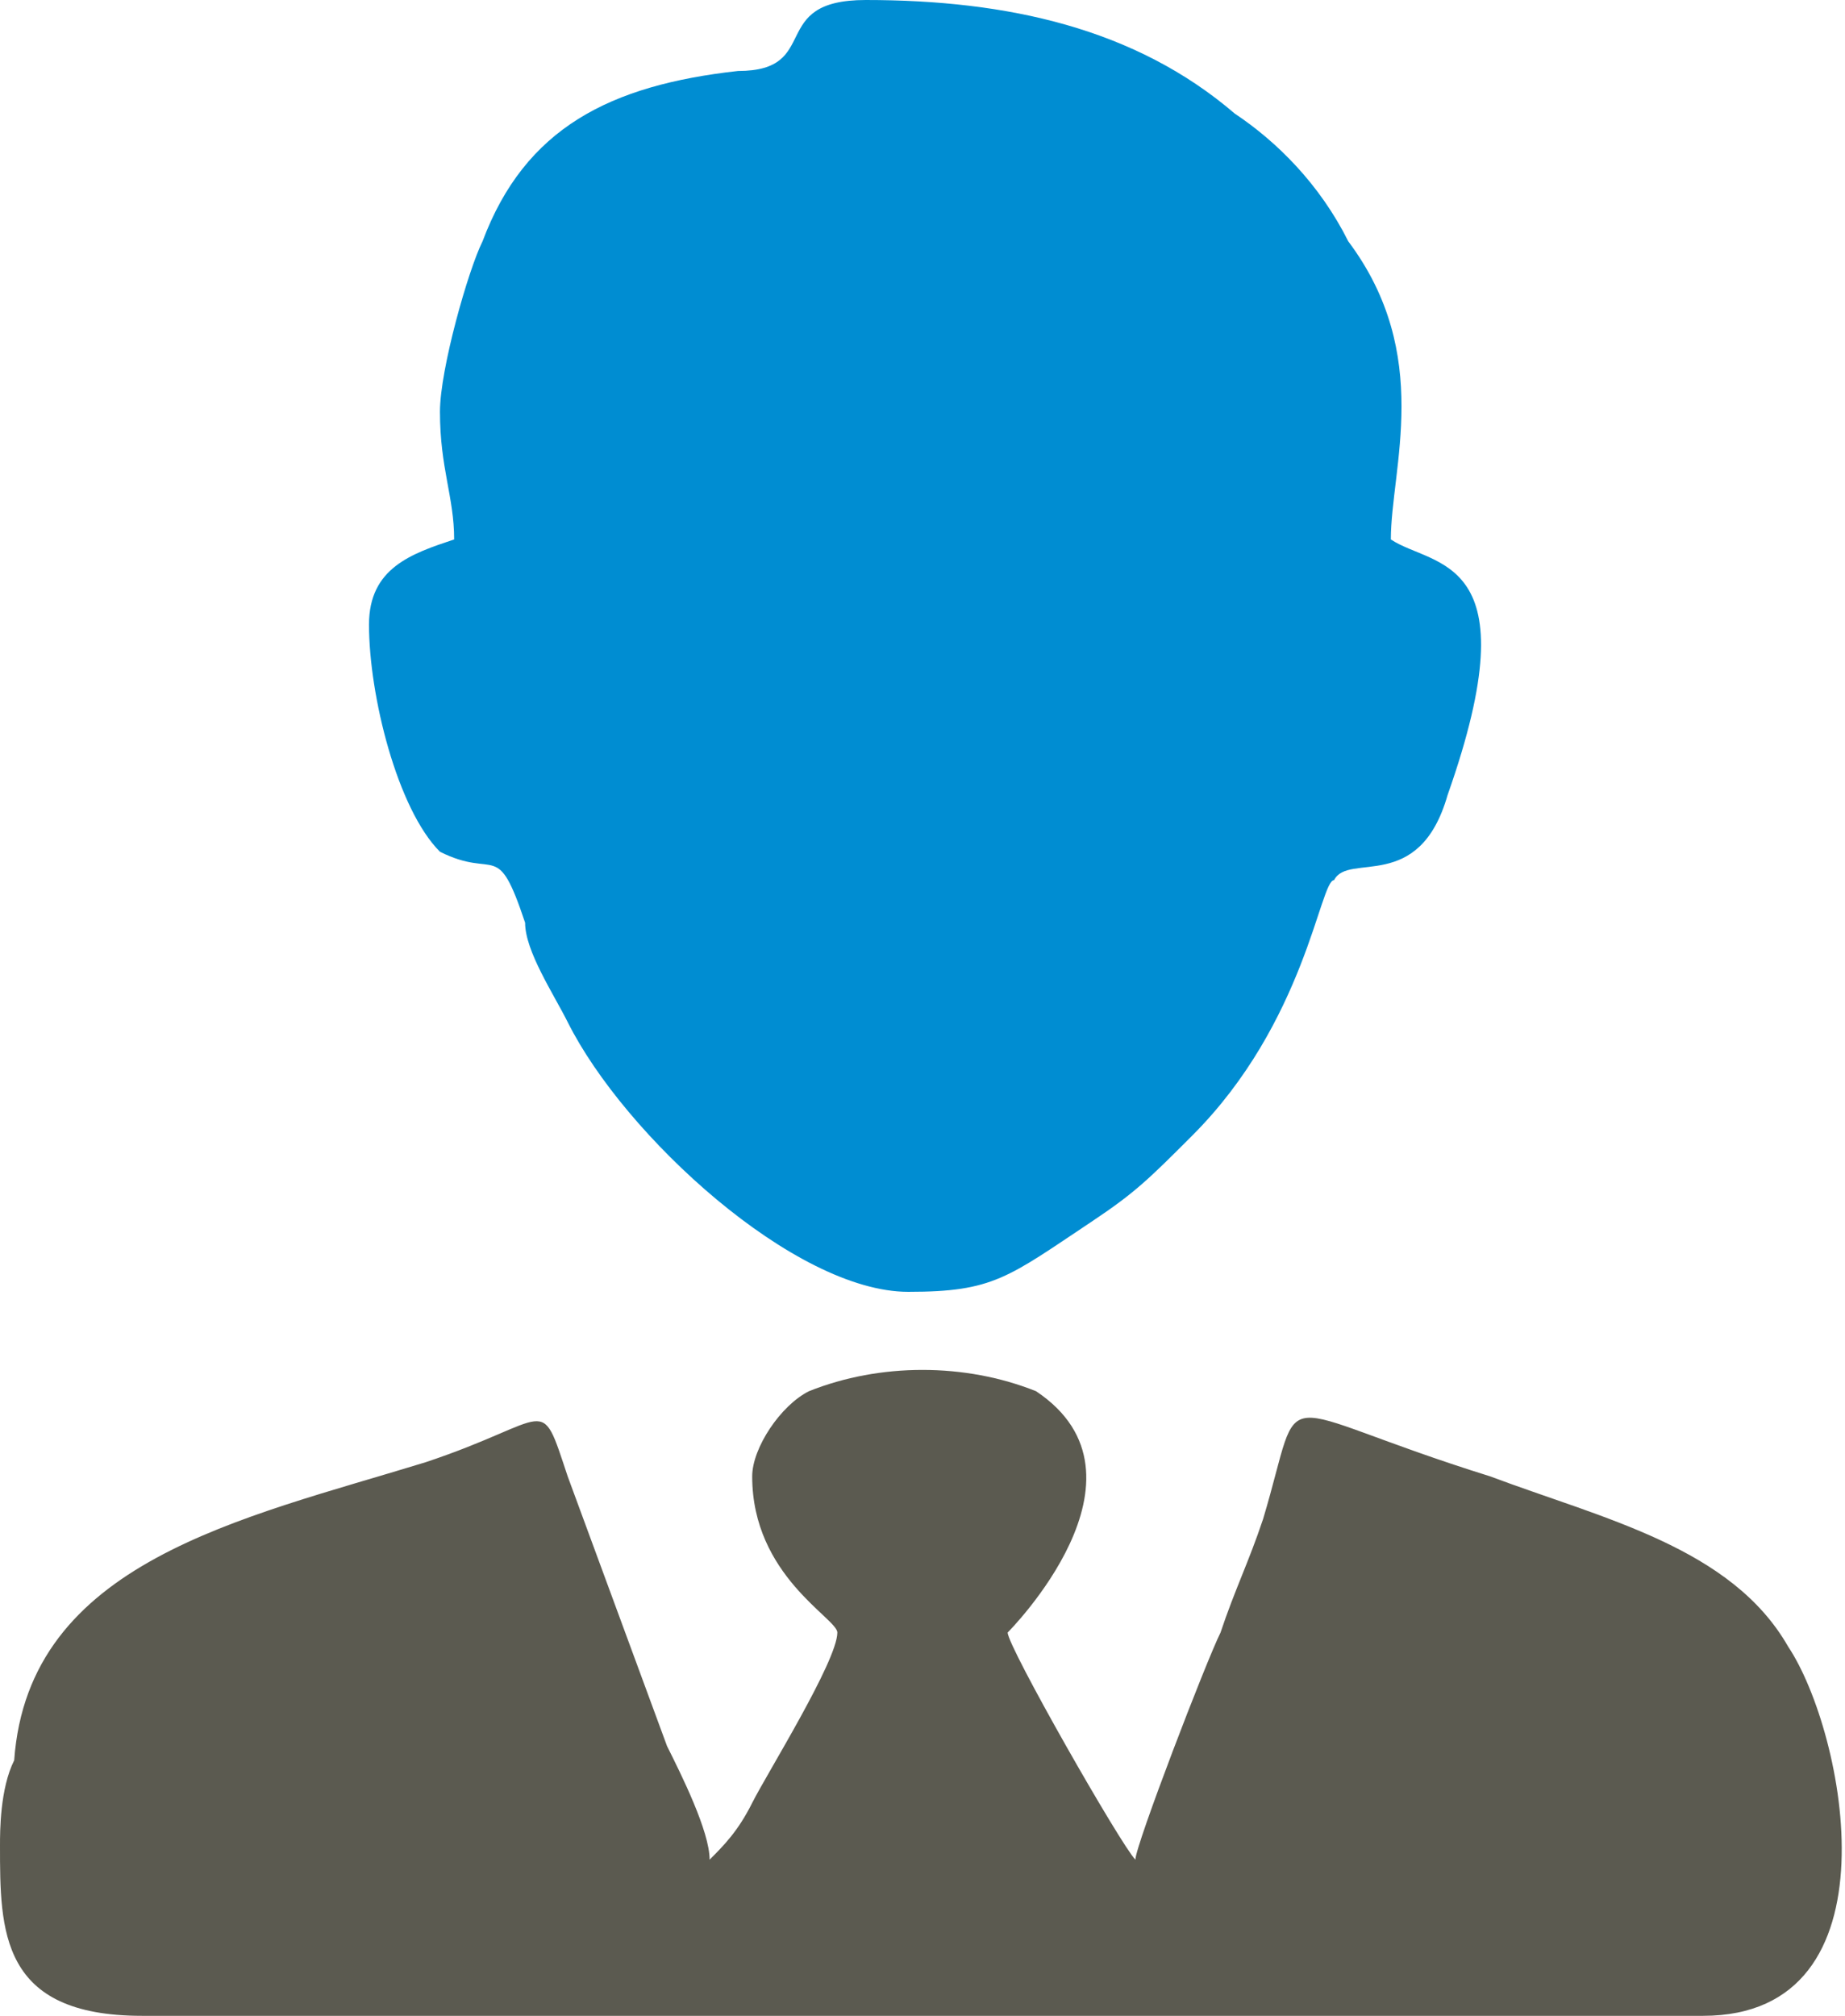 <svg clip-rule="evenodd" fill-rule="evenodd" height="142" image-rendering="optimizeQuality" shape-rendering="geometricPrecision" text-rendering="geometricPrecision" viewBox="0 0 130 142" width="130" xmlns="http://www.w3.org/2000/svg"><path d="m31 29c0 4 1 6 1 9-3 1-6 2-6 6 0 5 2 13 5 16 4 2 4-1 6 5 0 2 2 5 3 7 4 8 16 19 24 19 6 0 7-1 13-5 3-2 4-3 7-6 8-8 9-18 10-18 1-2 6 1 8-6 6-17-1-16-4-18 0-5 3-13-3-21-2-4-5-7-8-9-7-6-16-8-26-8-7 0-3 5-9 5-9 1-15 4-18 12-1 2-3 9-3 12z" fill="#008dd2"/><path d="m53 104c0 7 6 10 6 11 0 2-5 10-6 12s-2 3-3 4c0-2-2-6-3-8l-7-19c-2-6-1-4-10-1-13 4-28 7-29 21-1 2-1 5-1 6 0 6 0 12 10 12h110c14 0 10-20 6-26-4-7-13-9-21-12-16-5-13-7-16 3-1 3-2 5-3 8-1 2-6 15-6 16-1-1-9-15-9-16 0 0 11-11 2-17-5-2-11-2-16 0-2 1-4 4-4 6z" fill="#5b5a50"/></svg>